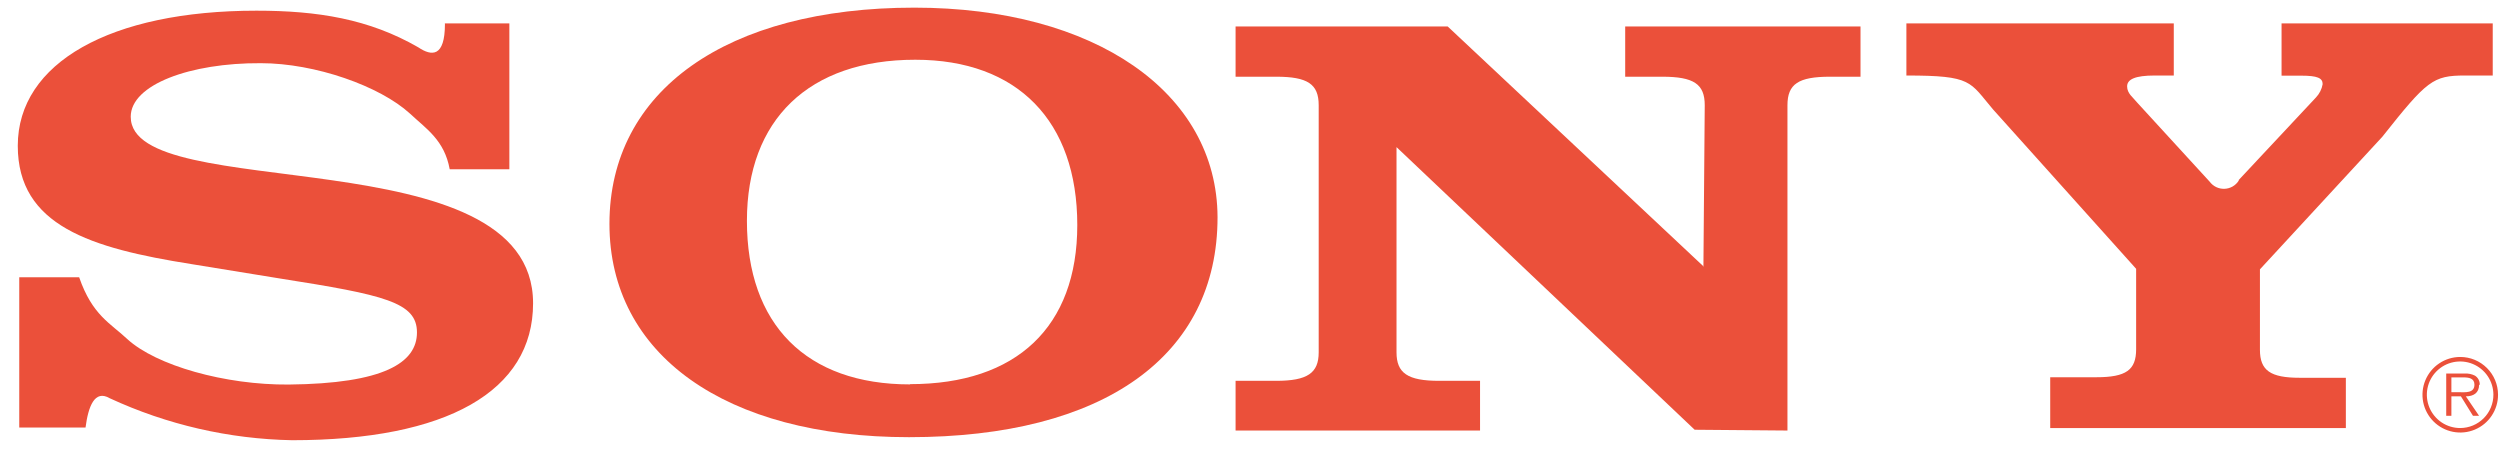 <svg width="117" height="21" viewBox="0 0 117 21" fill="none" xmlns="http://www.w3.org/2000/svg">
<g clip-path="url(#clip0_21_2565)">
<path fill-rule="evenodd" clip-rule="evenodd" d="M115.14 16.706C114.79 16.706 114.448 16.81 114.157 17.005C113.866 17.199 113.64 17.476 113.506 17.799C113.372 18.122 113.338 18.478 113.406 18.822C113.475 19.165 113.644 19.48 113.892 19.727C114.14 19.974 114.456 20.142 114.799 20.209C115.142 20.277 115.498 20.241 115.821 20.106C116.144 19.971 116.42 19.744 116.613 19.452C116.807 19.16 116.91 18.818 116.908 18.468C116.907 18 116.72 17.552 116.388 17.222C116.057 16.892 115.608 16.706 115.14 16.706ZM115.14 20.032C114.832 20.033 114.531 19.943 114.274 19.773C114.017 19.602 113.817 19.36 113.698 19.076C113.579 18.792 113.547 18.479 113.605 18.177C113.664 17.874 113.812 17.596 114.028 17.378C114.245 17.159 114.522 17.009 114.824 16.948C115.126 16.887 115.439 16.916 115.724 17.033C116.009 17.15 116.253 17.349 116.425 17.604C116.597 17.859 116.69 18.16 116.691 18.468C116.692 18.673 116.653 18.875 116.575 19.064C116.498 19.254 116.384 19.426 116.24 19.571C116.095 19.716 115.924 19.832 115.736 19.911C115.547 19.99 115.345 20.031 115.14 20.032Z" fill="#EB503A"/>
<path fill-rule="evenodd" clip-rule="evenodd" d="M116.052 18.009C116.056 17.924 116.037 17.84 115.998 17.765C115.959 17.69 115.9 17.626 115.829 17.581C115.679 17.505 115.512 17.471 115.345 17.482H114.483V19.461H114.725V18.549H115.171L115.736 19.461H116.021L115.401 18.549C115.754 18.549 116.021 18.394 116.021 18.009H116.052ZM115.097 18.356H114.725V17.662H115.289C115.537 17.662 115.804 17.699 115.804 18.003C115.804 18.406 115.376 18.356 115.097 18.356Z" fill="#EB503A"/>
<path fill-rule="evenodd" clip-rule="evenodd" d="M104.773 8.423L108.39 4.558C108.552 4.386 108.66 4.171 108.7 3.938C108.7 3.652 108.458 3.541 107.695 3.541H106.777V1.096H116.66V3.534H115.357C113.862 3.534 113.583 3.764 111.492 6.401L105.765 12.605V16.371C105.765 17.339 106.256 17.68 107.627 17.68H109.786V20.032H95.95V17.655H98.109C99.505 17.655 99.971 17.314 99.971 16.346V12.58L93.276 5.123C92.166 3.82 92.321 3.534 89.219 3.534V1.096H101.733V3.534H100.839C99.933 3.534 99.549 3.708 99.549 4.043C99.549 4.378 99.828 4.558 100.002 4.781L103.414 8.504C103.494 8.611 103.599 8.698 103.719 8.756C103.84 8.814 103.973 8.841 104.106 8.836C104.24 8.832 104.371 8.794 104.487 8.728C104.603 8.661 104.701 8.567 104.773 8.454V8.423Z" fill="#EB503A"/>
<path fill-rule="evenodd" clip-rule="evenodd" d="M20.816 1.096H23.838V7.921H21.046C20.798 6.556 19.948 6.029 19.185 5.315C17.782 4.031 14.755 2.957 12.205 2.957C8.898 2.939 6.118 3.962 6.118 5.464C6.118 9.627 24.948 6.314 24.948 14.193C24.948 18.307 20.916 20.602 13.669 20.602C10.718 20.546 7.811 19.876 5.132 18.636C4.431 18.226 4.133 19.014 4.003 20.007H0.901V12.977H3.705C4.319 14.758 5.175 15.13 5.957 15.868C7.31 17.109 10.542 18.021 13.508 17.997C17.975 17.953 19.514 16.973 19.514 15.558C19.514 14.144 17.994 13.803 13.098 13.033L8.941 12.357C4.245 11.612 0.832 10.564 0.832 6.823C0.832 2.939 5.175 0.5 12 0.5C14.86 0.5 17.274 0.885 19.582 2.219C20.202 2.635 20.823 2.684 20.823 1.121L20.816 1.096Z" fill="#EB503A"/>
<path fill-rule="evenodd" clip-rule="evenodd" d="M79.72 12.487L79.782 4.924C79.782 3.931 79.267 3.59 77.79 3.59H76.059V1.239H87.072V3.59H85.645C84.168 3.59 83.653 3.931 83.653 4.924V20.149L79.31 20.112L65.357 6.885V16.489C65.357 17.457 65.872 17.823 67.349 17.823H69.266V20.149H57.825V17.823H59.724C61.194 17.823 61.715 17.457 61.715 16.489V4.924C61.715 3.931 61.194 3.59 59.724 3.59H57.825V1.239H67.752L79.745 12.487H79.72Z" fill="#EB503A"/>
<path fill-rule="evenodd" clip-rule="evenodd" d="M42.792 0.358C34.007 0.358 28.522 4.242 28.522 10.477C28.522 16.601 33.951 20.46 42.544 20.46C51.67 20.46 56.981 16.656 56.981 10.167C56.962 4.329 51.236 0.358 42.792 0.358ZM42.593 17.99C37.729 17.99 34.956 15.186 34.956 10.334C34.956 5.6 37.853 2.796 42.835 2.796C47.619 2.796 50.417 5.662 50.417 10.533C50.417 15.298 47.575 17.978 42.593 17.978V17.99Z" fill="#EB503A"/>
</g>
<defs>
<clipPath id="clip0_21_2565">
<rect width="116.076" height="20.245" fill="white" transform="translate(0.832 0.358)"/>
</clipPath>
</defs>
</svg>
